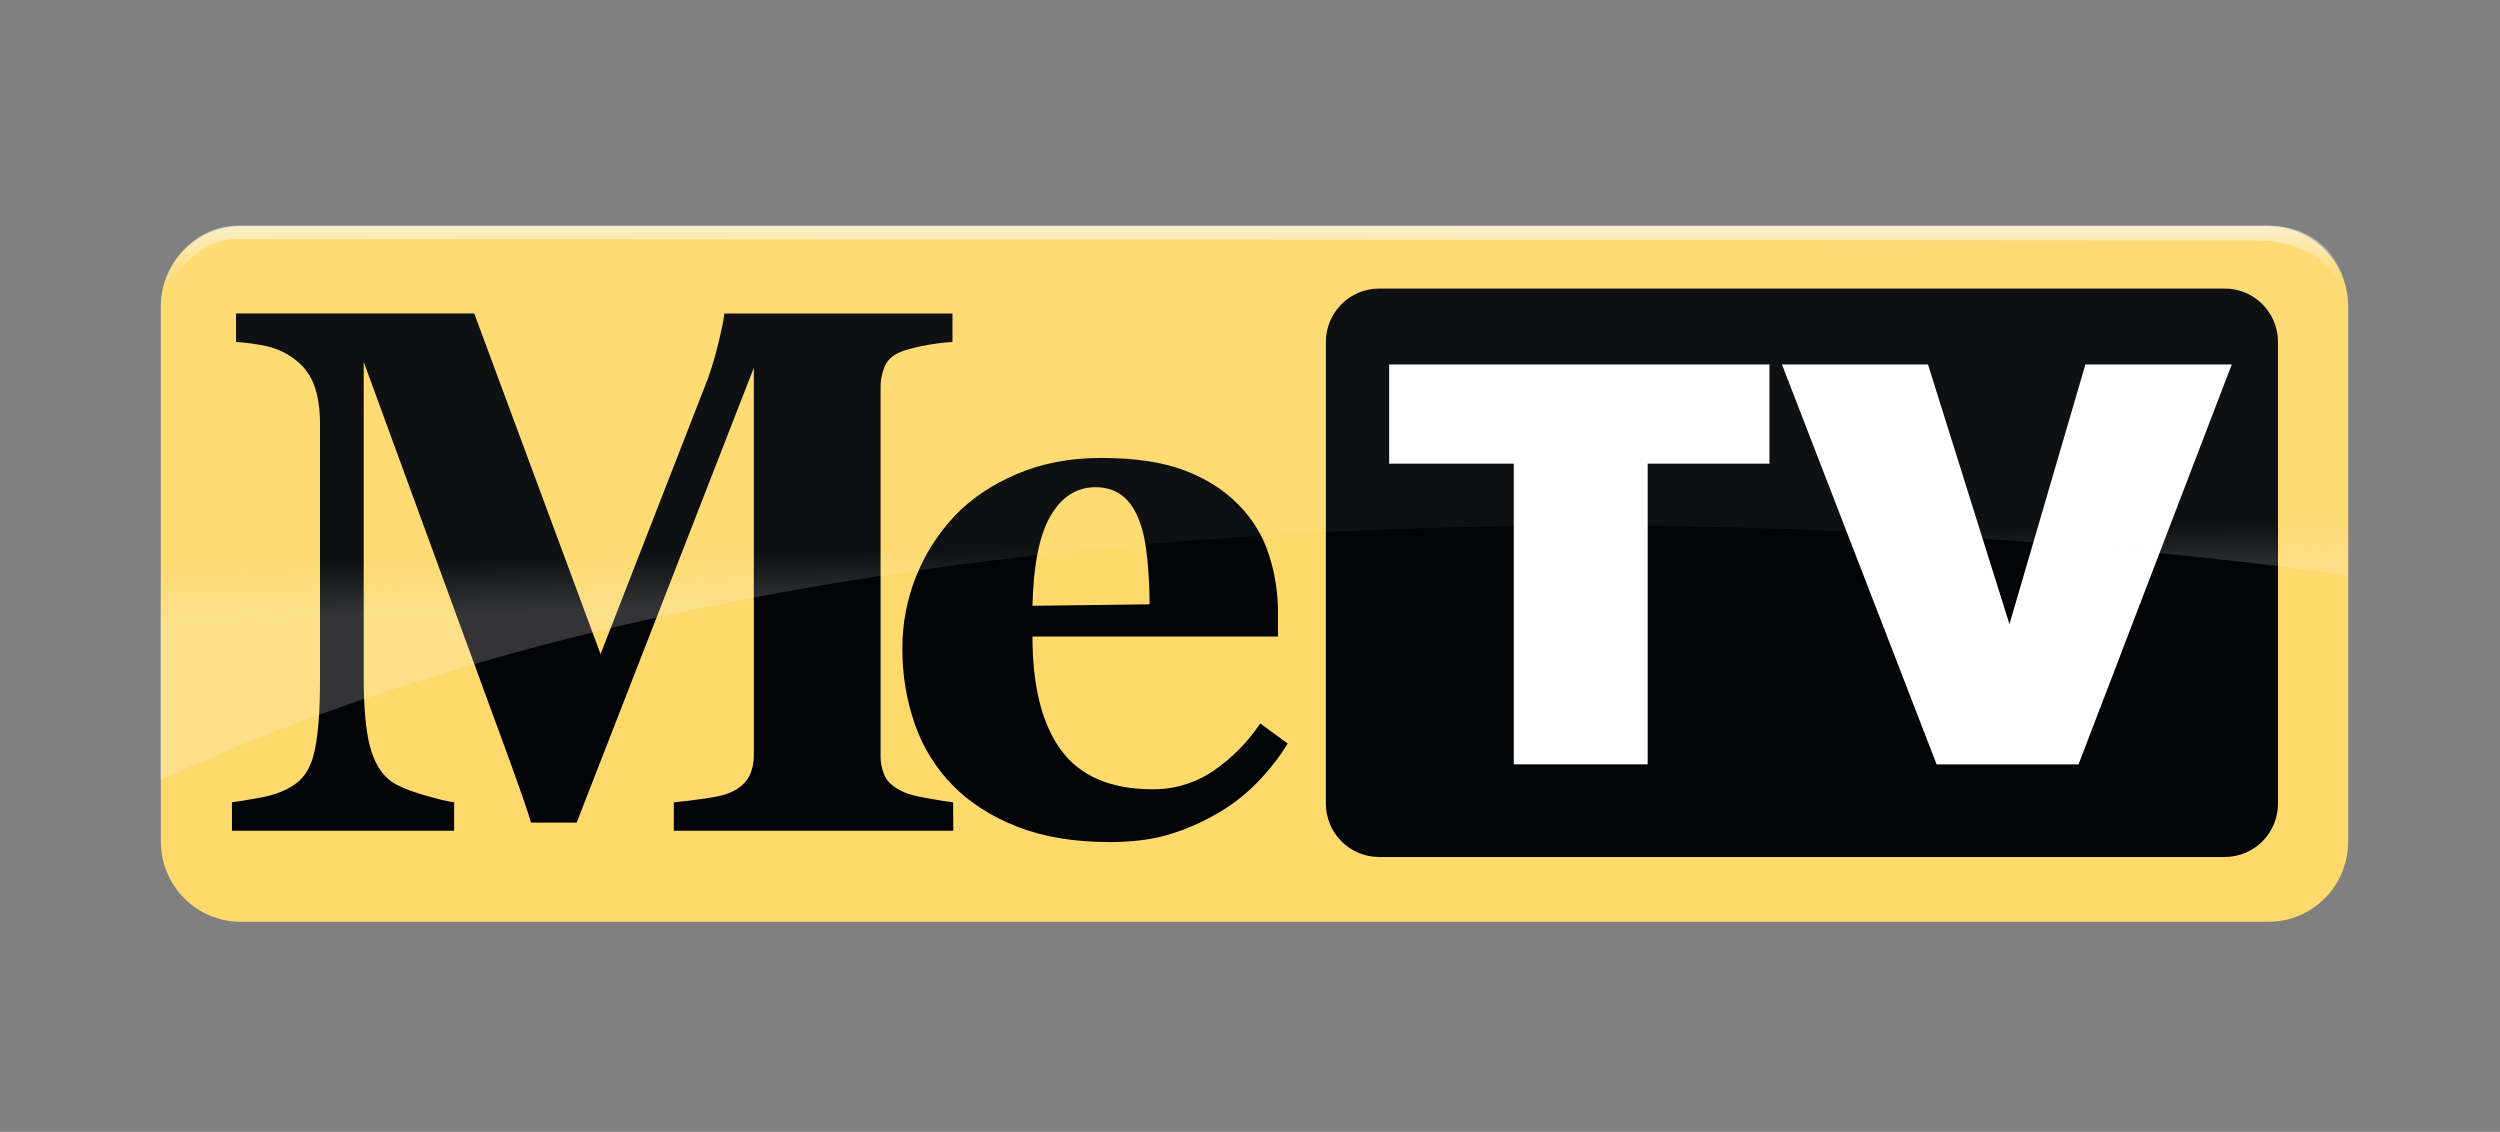 <svg width="201" height="91" viewBox="0 0 201 91" fill="none" xmlns="http://www.w3.org/2000/svg">
<rect x="0" y="0" width="201" height="91" fill="#808080" stroke="none"/>
<path d="M19.347 18.189H182.378C185.921 18.189 188.793 21.077 188.793 24.638V67.662C188.793 71.224 185.921 74.111 182.378 74.111H19.347C15.804 74.111 12.932 71.224 12.932 67.662V24.638C12.932 21.077 15.804 18.189 19.347 18.189Z" fill="#FED96C"/>
<path d="M76.645 66.793H54.174V64.506C54.836 64.448 55.65 64.35 56.616 64.211C57.582 64.071 58.238 63.926 58.584 63.776C59.31 63.479 59.824 63.081 60.139 62.571C60.453 62.061 60.608 61.417 60.608 60.646V29.57L46.365 66.135H42.689C42.514 65.493 42.081 64.214 41.39 62.298C40.7 60.381 40.139 58.845 39.709 57.689L29.243 29.101V54.395C29.243 56.816 29.399 58.659 29.722 59.921C30.045 61.184 30.56 62.1 31.28 62.687C31.762 63.099 32.632 63.487 33.879 63.861C35.127 64.235 36.007 64.447 36.513 64.505V66.793H18.648V64.506C19.137 64.448 19.932 64.314 21.033 64.109C22.134 63.904 23.036 63.546 23.739 63.038C24.522 62.494 25.048 61.572 25.318 60.272C25.588 58.972 25.725 57.12 25.728 54.716V34.112C25.728 32.861 25.574 31.822 25.26 30.99C24.985 30.212 24.498 29.528 23.855 29.014C23.156 28.444 22.338 28.042 21.461 27.837C20.642 27.665 19.812 27.549 18.977 27.49V25.203H38.13L48.285 52.591L56.95 30.349C57.284 29.391 57.566 28.415 57.794 27.425C58.067 26.299 58.214 25.558 58.233 25.207H76.579V27.494C75.924 27.536 75.272 27.613 74.625 27.727C73.962 27.836 73.306 27.993 72.665 28.197C71.908 28.449 71.405 28.852 71.16 29.4C70.912 29.972 70.788 30.591 70.799 31.214V60.667C70.78 61.279 70.904 61.887 71.16 62.442C71.401 62.925 71.904 63.334 72.665 63.689C73.056 63.865 73.694 64.029 74.58 64.184C75.467 64.34 76.15 64.451 76.632 64.509L76.645 66.793Z" fill="#020305"/>
<path d="M103.531 59.781C102.831 60.919 102.005 61.974 101.069 62.925C100.097 63.917 98.992 64.768 97.785 65.452C96.54 66.17 95.213 66.736 93.834 67.137C92.501 67.514 90.969 67.702 89.239 67.702C86.363 67.702 83.879 67.29 81.785 66.465C79.692 65.639 77.967 64.535 76.609 63.153C75.244 61.762 74.203 60.085 73.559 58.242C72.874 56.267 72.533 54.188 72.554 52.096C72.547 50.131 72.918 48.183 73.648 46.36C74.368 44.55 75.423 42.894 76.756 41.479C78.076 40.091 79.743 38.967 81.757 38.108C83.771 37.249 86.023 36.819 88.514 36.818C91.234 36.818 93.472 37.151 95.228 37.817C96.975 38.481 98.427 39.398 99.569 40.574C100.673 41.677 101.504 43.026 101.992 44.511C102.503 46.047 102.759 47.656 102.75 49.275V51.177H83.01C83.01 55.185 83.779 58.232 85.318 60.319C86.857 62.405 89.299 63.452 92.647 63.458C94.407 63.479 96.131 62.955 97.586 61.958C99.059 60.942 100.328 59.654 101.325 58.163L103.531 59.781ZM92.427 48.588C92.427 47.413 92.367 46.21 92.247 44.978C92.131 43.747 91.923 42.742 91.634 41.96C91.301 41.039 90.848 40.346 90.266 39.88C89.685 39.413 88.957 39.171 88.077 39.171C86.572 39.171 85.371 39.935 84.474 41.461C83.576 42.988 83.088 45.403 83.01 48.706L92.427 48.588Z" fill="#020305"/>
<path d="M110.875 23.201H178.875C181.237 23.201 183.152 25.126 183.152 27.5V64.603C183.152 66.977 181.237 68.902 178.875 68.902H110.875C108.513 68.902 106.599 66.977 106.599 64.603V27.5C106.599 25.126 108.513 23.201 110.875 23.201Z" fill="#020305"/>
<path d="M111.688 29.303V37.279H121.707V61.453H132.473V37.281H142.262V29.304L111.688 29.303Z" fill="white"/>
<path d="M155.011 29.303H143.268L155.704 61.455H167.115L179.433 29.303H167.666L161.559 50.183L155.011 29.303Z" fill="white"/>
<g opacity="0.5">
<path d="M186.614 19.774C185.346 18.696 183.737 18.107 182.076 18.111H19.295C15.752 18.111 12.88 20.998 12.88 24.56V62.727C83.504 30.116 188.742 46.258 188.742 46.258V24.56C188.742 22.733 187.969 20.992 186.614 19.774Z" fill="url(#paint0_linear_2048_37878)"/>
</g>
<path d="M188.88 25.124H188.598C188.598 21.368 185.249 19.33 181.456 19.33L19.119 19.211C15.499 19.211 13.343 22.895 13.343 24.299H12.986C12.986 22.004 15.104 18.141 19.238 18.141H182.254C185.925 18.141 188.88 20.542 188.88 25.124Z" fill="url(#paint1_linear_2048_37878)"/>
<defs>
<linearGradient id="paint0_linear_2048_37878" x1="100.909" y1="47.984" x2="100.82" y2="43.697" gradientUnits="userSpaceOnUse">
<stop stop-color="#F7FBFF" stop-opacity="0.4"/>
<stop offset="1" stop-color="white" stop-opacity="0.1"/>
</linearGradient>
<linearGradient id="paint1_linear_2048_37878" x1="100.941" y1="18.148" x2="100.941" y2="25.132" gradientUnits="userSpaceOnUse">
<stop stop-color="#F7FBFF" stop-opacity="0.6"/>
<stop offset="0.67" stop-color="white" stop-opacity="0.03"/>
<stop offset="1" stop-color="white" stop-opacity="0"/>
</linearGradient>
</defs>
</svg>
